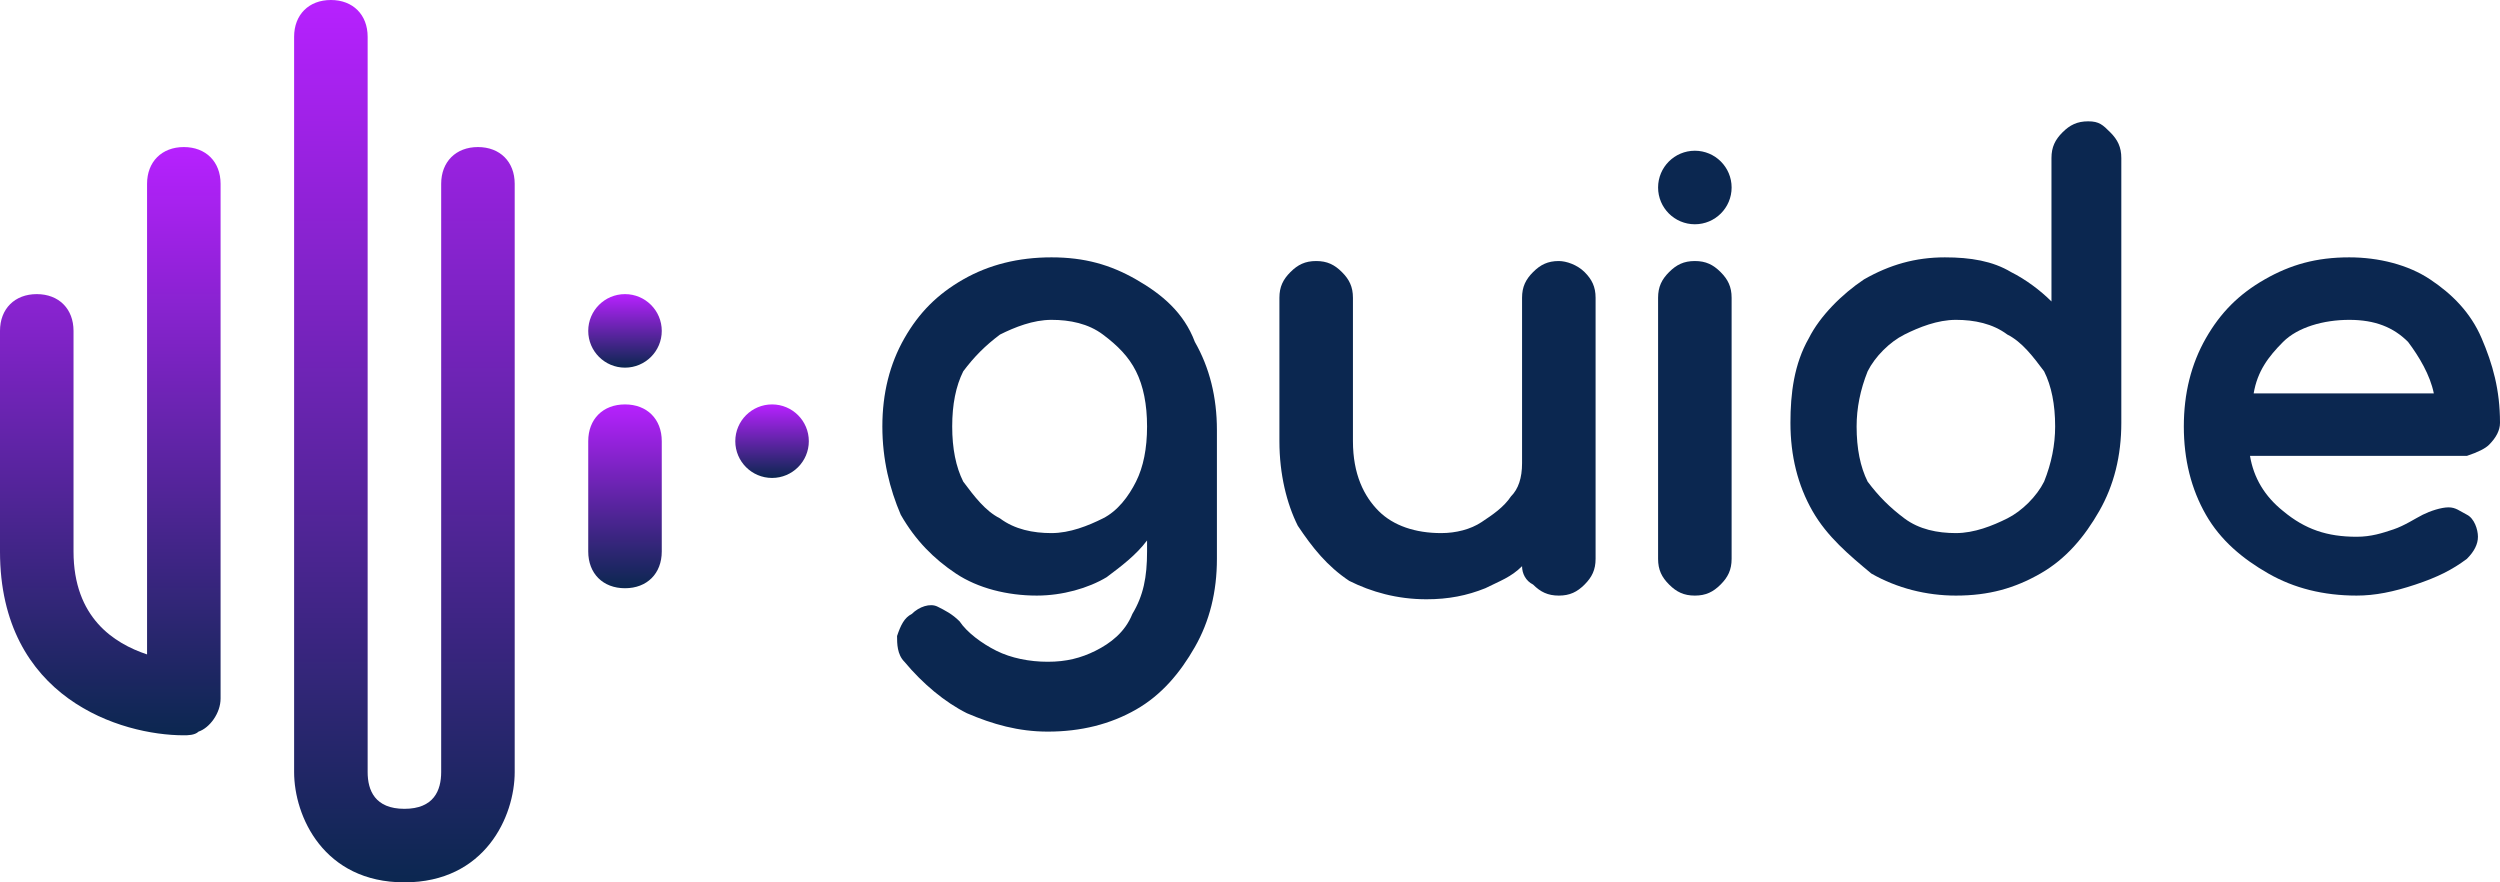 <svg enable-background="new 0 0 68 24" viewBox="0 0 68 24" xmlns="http://www.w3.org/2000/svg" xmlns:xlink="http://www.w3.org/1999/xlink"><linearGradient id="a"><stop offset="0" stop-color="#b721ff"/><stop offset="1" stop-color="#0b2750"/></linearGradient><linearGradient id="b" gradientUnits="userSpaceOnUse" x1="21" x2="21" xlink:href="#a" y1="11" y2="13"/><linearGradient id="c" gradientUnits="userSpaceOnUse" x1="17" x2="17" xlink:href="#a" y1="11" y2="16"/><linearGradient id="d" gradientUnits="userSpaceOnUse" x1="3" x2="3" xlink:href="#a" y1="4" y2="20"/><linearGradient id="e" gradientUnits="userSpaceOnUse" x1="11" x2="11" xlink:href="#a" y1="0" y2="24"/><linearGradient id="f" gradientUnits="userSpaceOnUse" x1="17" x2="17" xlink:href="#a" y1="8" y2="10"/><circle cx="21" cy="12" fill="url(#b)" r="1"/><path d="m17 11c-.6 0-1 .4-1 1v3c0 .6.4 1 1 1s1-.4 1-1v-3c0-.6-.4-1-1-1z" fill="url(#c)"/><path d="m5 4c-.6 0-1 .4-1 1v12.8c-.9-.3-2-1-2-2.8v-6c0-.6-.4-1-1-1s-1 .4-1 1v6c0 4 3.3 5 5 5 .1 0 .3 0 .4-.1.3-.1.6-.5.6-.9v-14c0-.6-.4-1-1-1z" fill="url(#d)"/><path d="m13 4c-.6 0-1 .4-1 1v16c0 .5-.2 1-1 1s-1-.5-1-1v-20c0-.6-.4-1-1-1s-1 .4-1 1v20c0 1.2.8 3 3 3s3-1.8 3-3v-16c0-.6-.4-1-1-1z" fill="url(#e)"/><circle cx="17" cy="9" fill="url(#f)" r="1"/><g fill="#0b2750"><path d="m30.9 7.6c-.7-.4-1.4-.6-2.3-.6s-1.7.2-2.4.6-1.2.9-1.6 1.6-.6 1.5-.6 2.4.2 1.7.5 2.4c.4.7.9 1.2 1.5 1.6s1.4.6 2.2.6c.7 0 1.4-.2 1.9-.5.4-.3.8-.6 1.1-1v.3c0 .7-.1 1.2-.4 1.7-.2.5-.6.8-1 1s-.8.3-1.3.3-1-.1-1.4-.3-.8-.5-1-.8c-.2-.2-.4-.3-.6-.4s-.5 0-.7.2c-.2.1-.3.3-.4.6 0 .2 0 .5.2.7.5.6 1.1 1.1 1.7 1.4.7.3 1.4.5 2.2.5.9 0 1.7-.2 2.4-.6s1.2-1 1.6-1.7.6-1.5.6-2.4v-3.5c0-.9-.2-1.7-.6-2.4-.3-.8-.9-1.3-1.6-1.7zm-3.7 1.5c.4-.2.9-.4 1.4-.4s1 .1 1.4.4.7.6.9 1 .3.9.3 1.5-.1 1.1-.3 1.5-.5.8-.9 1-.9.4-1.4.4-1-.1-1.4-.4c-.4-.2-.7-.6-1-1-.2-.4-.3-.9-.3-1.5s.1-1.1.3-1.5c.3-.4.6-.7 1-1z"/><path d="m42.4 7.1c-.3 0-.5.1-.7.3s-.3.4-.3.7v4.5c0 .4-.1.7-.3.9-.2.3-.5.5-.8.7s-.7.3-1.1.3c-.7 0-1.3-.2-1.7-.6s-.7-1-.7-1.9v-3.9c0-.3-.1-.5-.3-.7s-.4-.3-.7-.3-.5.1-.7.3-.3.4-.3.7v3.9c0 .9.2 1.7.5 2.3.4.6.8 1.1 1.4 1.5.6.3 1.3.5 2.1.5.6 0 1.1-.1 1.6-.3.4-.2.7-.3 1-.6 0 .2.1.4.3.5.2.2.4.3.7.3s.5-.1.7-.3.3-.4.3-.7v-7.1c0-.3-.1-.5-.3-.7s-.5-.3-.7-.3z"/><circle cx="46.1" cy="5.1" r="1"/><path d="m46.1 7.1c-.3 0-.5.1-.7.3s-.3.4-.3.7v7.1c0 .3.1.5.3.7s.4.3.7.3.5-.1.7-.3.3-.4.3-.7v-7.1c0-.3-.1-.5-.3-.7s-.4-.3-.7-.3z"/><path d="m56.8 3.3c-.3 0-.5.1-.7.3s-.3.4-.3.7v3.9c-.3-.3-.7-.6-1.1-.8-.5-.3-1.1-.4-1.8-.4-.8 0-1.5.2-2.2.6-.6.4-1.2 1-1.5 1.6-.4.7-.5 1.5-.5 2.3 0 .9.2 1.7.6 2.4s1 1.2 1.6 1.7c.7.4 1.5.6 2.3.6.9 0 1.6-.2 2.3-.6s1.2-1 1.6-1.7.6-1.5.6-2.4v-7.2c0-.3-.1-.5-.3-.7s-.3-.3-.6-.3zm-.9 8.3c0 .5-.1 1-.3 1.5-.2.4-.6.8-1 1s-.9.4-1.4.4-1-.1-1.4-.4-.7-.6-1-1c-.2-.4-.3-.9-.3-1.5 0-.5.1-1 .3-1.5.2-.4.6-.8 1-1s.9-.4 1.4-.4 1 .1 1.4.4c.4.2.7.6 1 1 .2.4.3.9.3 1.5z"/><path d="m67.7 12.1c.2-.2.3-.4.3-.6 0-.9-.2-1.6-.5-2.3s-.8-1.2-1.4-1.6-1.4-.6-2.2-.6c-.9 0-1.6.2-2.3.6s-1.2.9-1.6 1.6-.6 1.5-.6 2.4.2 1.7.6 2.4 1 1.2 1.7 1.6 1.5.6 2.4.6c.5 0 1-.1 1.6-.3s1-.4 1.4-.7c.2-.2.3-.4.3-.6s-.1-.5-.3-.6-.3-.2-.5-.2-.5.1-.7.2-.5.3-.8.4-.6.2-1 .2c-.8 0-1.4-.2-2-.7-.5-.4-.8-.9-.9-1.5h5.9c.3-.1.5-.2.6-.3zm-1.5-1.4h-4.9c.1-.6.4-1 .8-1.4s1.1-.6 1.8-.6 1.2.2 1.6.6c.3.4.6.9.7 1.4z"/></g></svg>